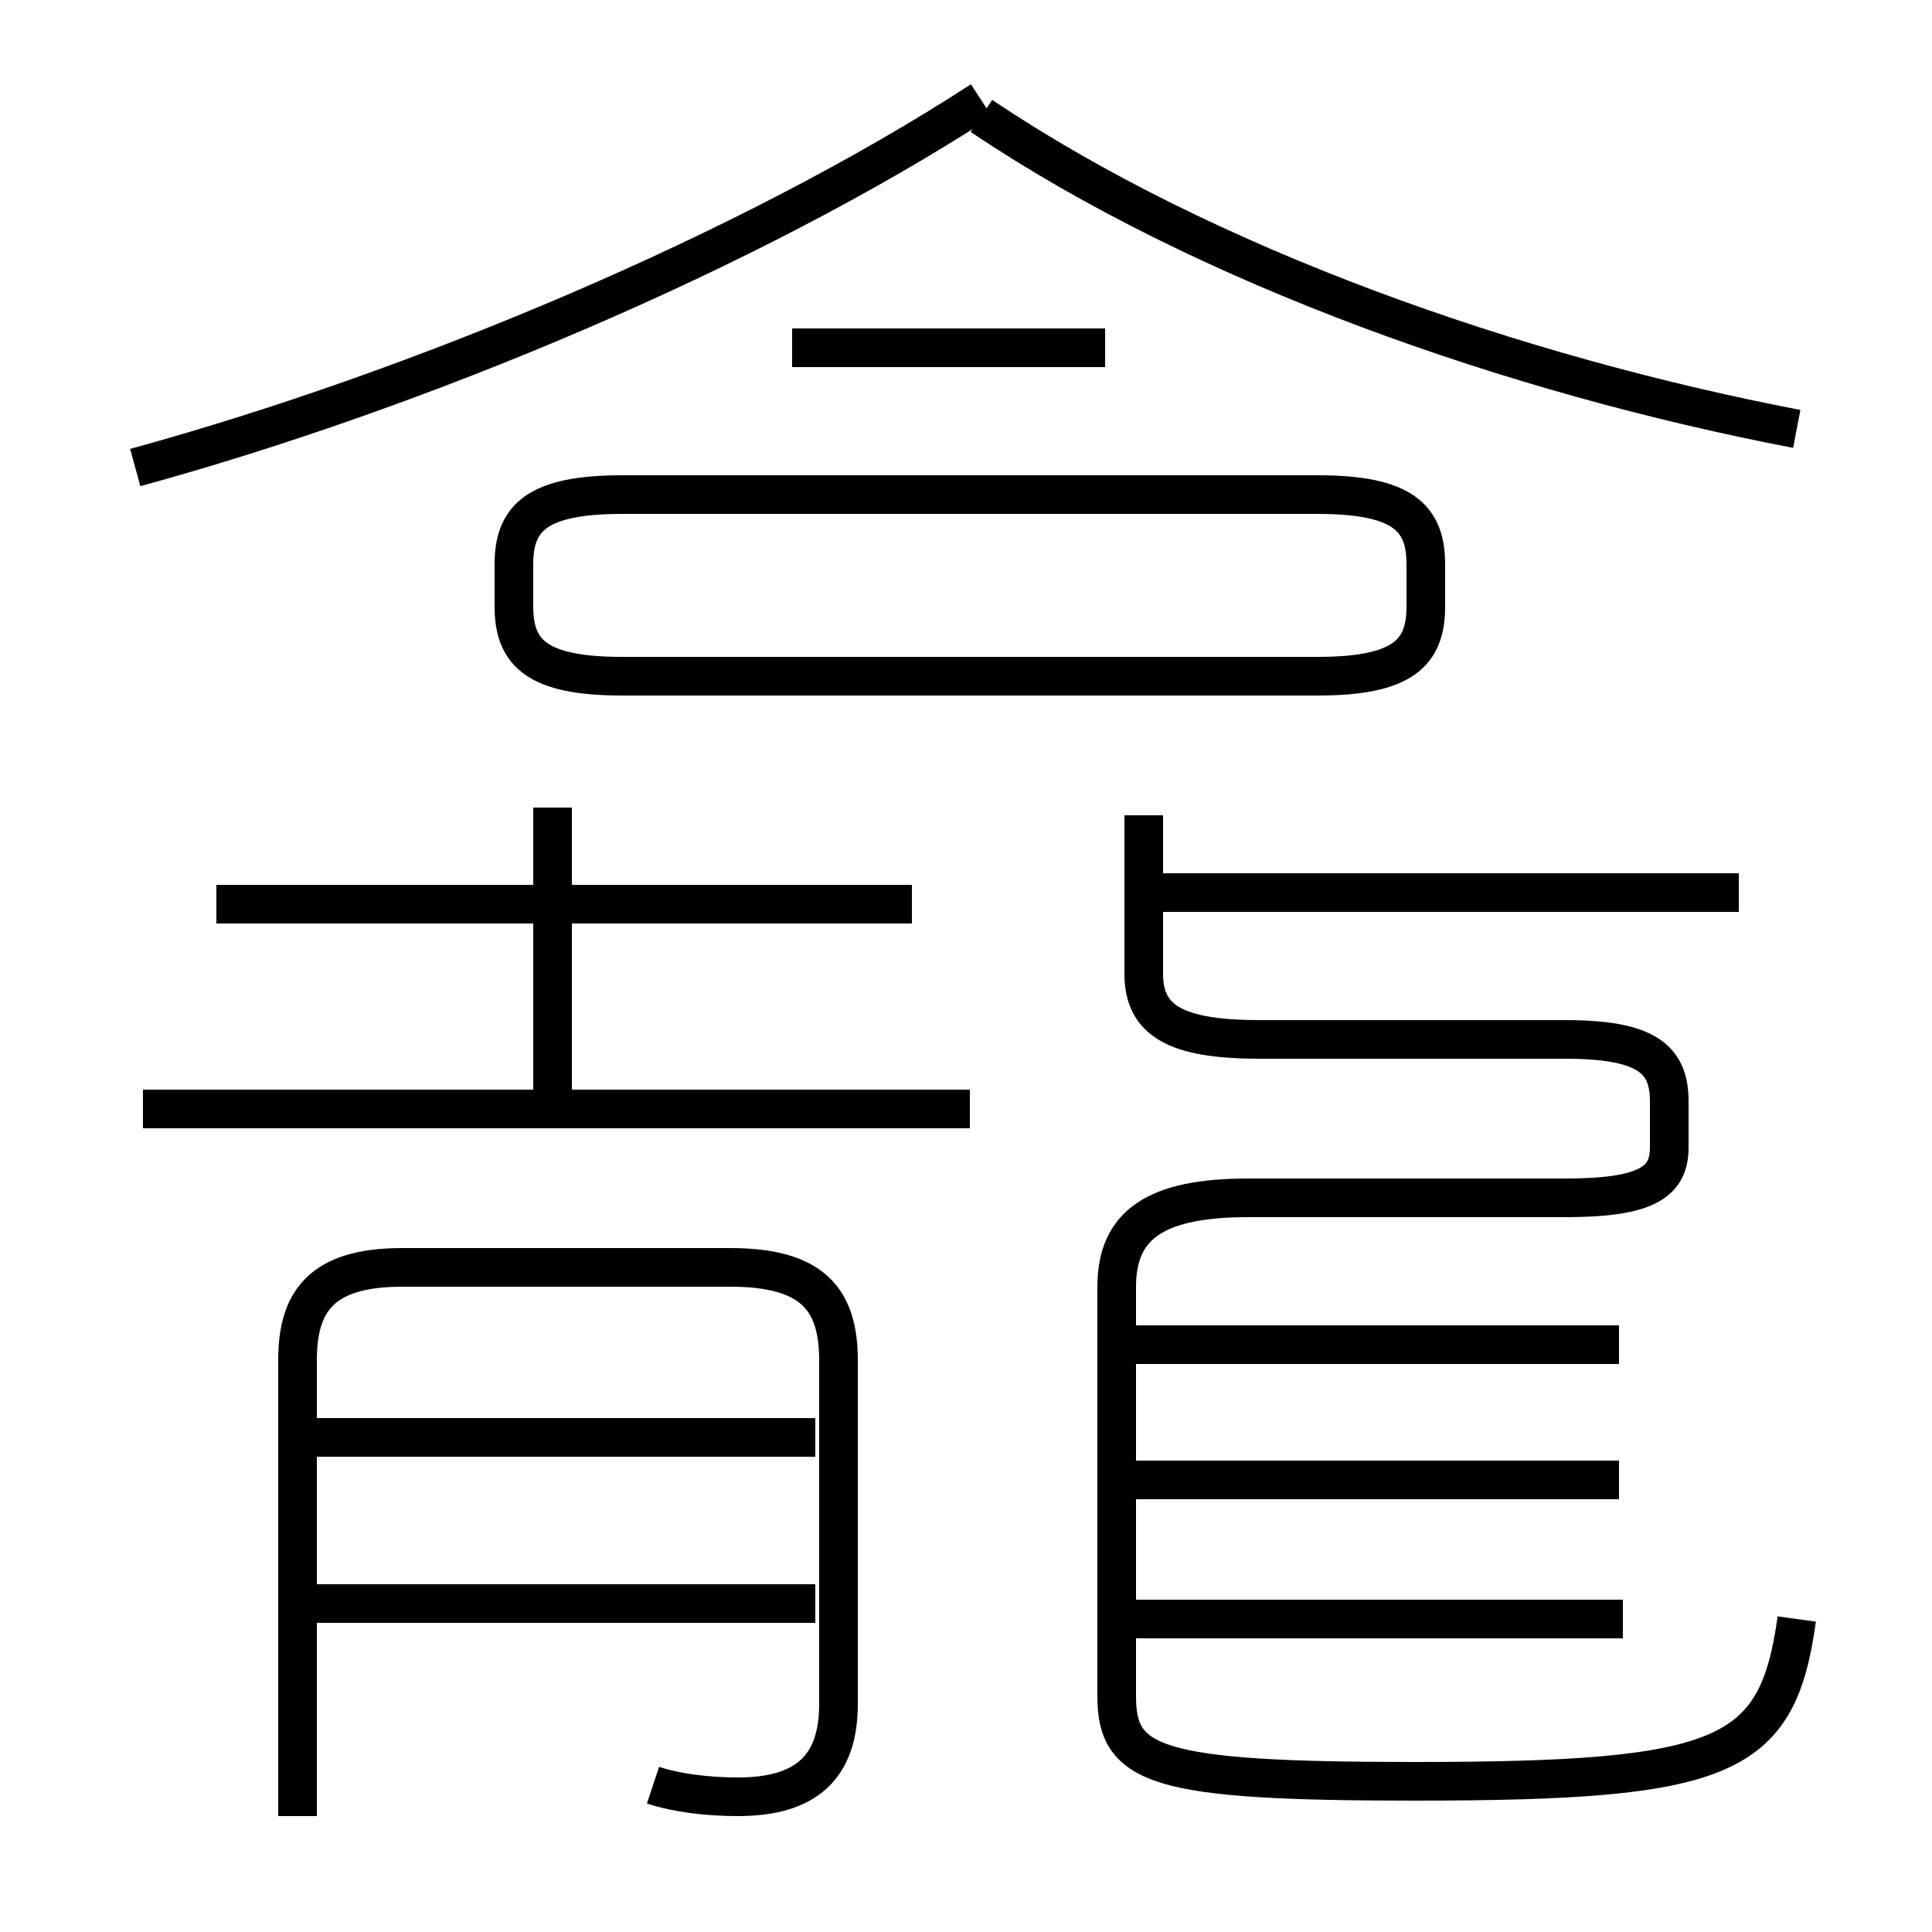 <?xml version='1.0' encoding='utf8'?>
<svg viewBox="0.0 -6.0 50.0 50.0" version="1.1" xmlns="http://www.w3.org/2000/svg">
<rect x="0.0" y="-6.0" width="50.0" height="50.0" fill="#808080" stroke="none"/>
<rect x="-1000" y="-1000" width="2000" height="2000" stroke="white" fill="white"/>
<g style="fill:white;stroke:#000000;  stroke-width:1">
<path d="M 46.5 -2.1 C 46.0 1.5 44.7 2.1 36.6 2.1 C 29.9 2.1 28.9 1.7 28.9 -0.1 L 28.9 -10.7 C 28.9 -12.3 29.9 -13.0 32.3 -13.0 L 40.5 -13.0 C 42.6 -13.0 43.2 -13.4 43.2 -14.3 L 43.2 -15.5 C 43.2 -16.6 42.6 -17.1 40.5 -17.1 L 32.6 -17.1 C 30.4 -17.1 29.6 -17.6 29.6 -18.8 L 29.6 -22.9 M 21.1 -2.5 L 8.2 -2.5 M 16.9 2.2 C 17.5 2.4 18.3 2.5 19.1 2.5 C 20.9 2.5 21.7 1.7 21.7 0.1 L 21.7 -8.8 C 21.7 -10.4 21.0 -11.2 18.9 -11.2 L 10.4 -11.2 C 8.3 -11.2 7.7 -10.3 7.7 -8.8 L 7.7 3.0 M 21.1 -6.8 L 7.7 -6.8 M 25.1 -15.3 L 3.7 -15.3 M 23.6 -20.6 L 5.6 -20.6 M 14.3 -15.3 L 14.3 -23.1 M 42.0 -2.1 L 29.4 -2.1 M 41.9 -5.7 L 29.4 -5.7 M 41.9 -9.2 L 29.4 -9.2 M 3.5 -31.9 C 10.8 -33.9 19.4 -37.5 25.4 -41.4 M 45.0 -20.9 L 29.9 -20.9 M 16.1 -26.5 L 34.1 -26.5 C 36.3 -26.5 36.9 -27.1 36.9 -28.3 L 36.9 -29.4 C 36.9 -30.6 36.3 -31.2 34.1 -31.2 L 16.1 -31.2 C 13.9 -31.2 13.3 -30.6 13.3 -29.4 L 13.3 -28.3 C 13.3 -27.1 13.9 -26.5 16.1 -26.5 Z M 28.6 -35.0 L 20.5 -35.0 M 46.5 -32.9 C 39.2 -34.3 31.2 -37.1 25.4 -41.0" transform="translate(0.0 38.0)" />
</g>
</svg>